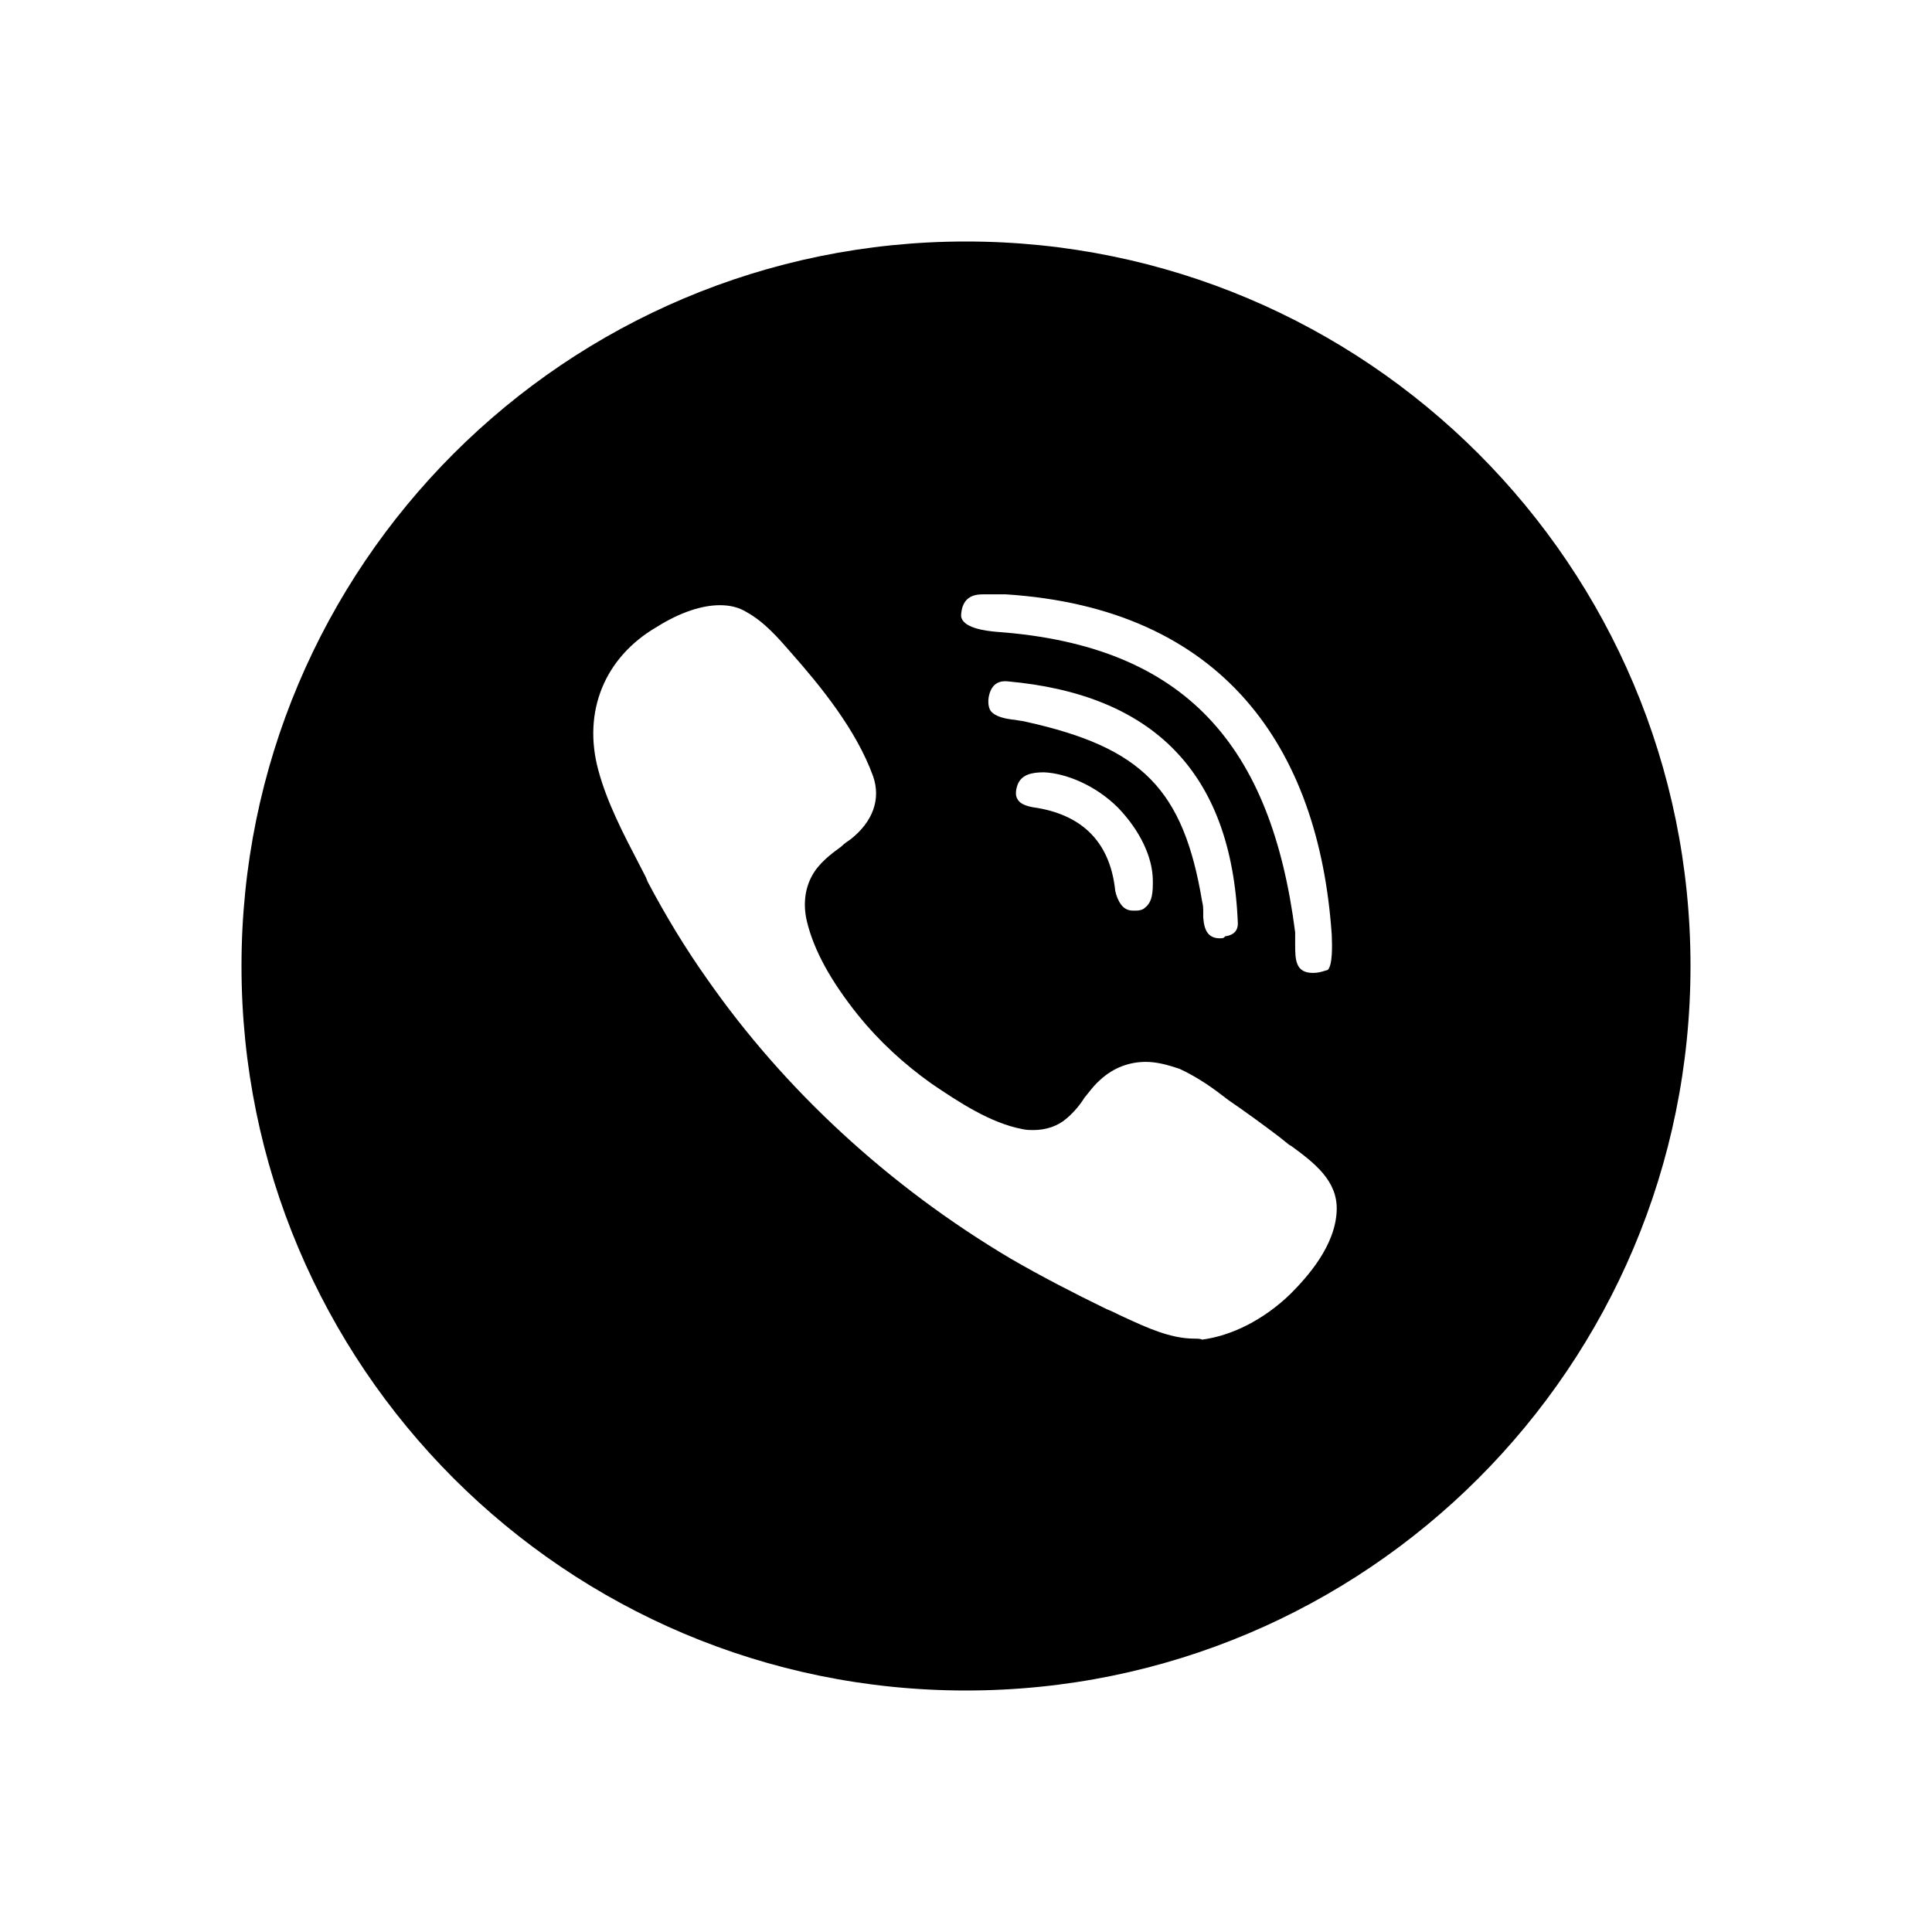 <svg viewBox="0 0 24 24" xmlns="http://www.w3.org/2000/svg">
<path fill-rule="evenodd" clip-rule="evenodd" d="M21 12C21 16.973 16.973 21 12 21C7.027 21 3 16.973 3 12C3 7.027 7.027 3 12 3C16.973 3 21 7.027 21 12ZM16.31 12.086C16.089 12.086 16.089 11.914 16.089 11.73V11.582C15.794 9.274 14.738 8.022 12.393 7.85C12.245 7.838 11.939 7.801 11.939 7.641C11.951 7.432 12.074 7.383 12.209 7.383H12.491C15.192 7.555 16.383 9.286 16.543 11.607C16.543 11.612 16.543 11.621 16.544 11.633C16.547 11.722 16.558 11.985 16.494 12.049C16.481 12.052 16.469 12.056 16.456 12.06C16.417 12.072 16.374 12.086 16.31 12.086ZM15.155 11.656C15.008 11.656 14.959 11.558 14.947 11.398V11.337C14.947 11.288 14.947 11.251 14.934 11.202C14.701 9.802 14.185 9.286 12.749 8.967C12.729 8.961 12.706 8.958 12.682 8.954C12.66 8.951 12.637 8.948 12.614 8.943C12.491 8.93 12.368 8.906 12.307 8.832C12.282 8.795 12.27 8.734 12.282 8.66C12.307 8.525 12.381 8.451 12.516 8.464C14.296 8.623 15.303 9.569 15.377 11.472C15.377 11.57 15.315 11.619 15.217 11.632C15.205 11.656 15.18 11.656 15.155 11.656ZM14.075 11.312C14.014 11.312 13.965 11.288 13.928 11.239C13.891 11.19 13.867 11.128 13.854 11.067C13.793 10.477 13.461 10.134 12.884 10.036C12.786 10.023 12.675 9.999 12.639 9.925C12.614 9.888 12.614 9.827 12.639 9.753C12.688 9.618 12.823 9.594 12.97 9.594C13.24 9.606 13.609 9.753 13.891 10.036C14.161 10.318 14.321 10.649 14.321 10.944C14.321 11.067 14.321 11.202 14.223 11.276C14.198 11.3 14.161 11.312 14.112 11.312H14.075ZM14.837 16.629C14.542 16.629 14.247 16.493 13.972 16.366L13.903 16.334C13.854 16.31 13.805 16.285 13.744 16.261C13.339 16.064 12.934 15.855 12.553 15.634C11.043 14.738 9.741 13.535 8.783 12.16C8.513 11.779 8.268 11.374 8.047 10.956L8.022 10.895C7.995 10.842 7.967 10.789 7.94 10.736C7.742 10.356 7.54 9.967 7.433 9.569C7.236 8.845 7.506 8.169 8.157 7.789C8.452 7.604 8.722 7.518 8.943 7.518C9.066 7.518 9.176 7.543 9.275 7.604C9.496 7.727 9.667 7.924 9.827 8.108C10.195 8.525 10.637 9.066 10.846 9.643C10.944 9.925 10.846 10.207 10.564 10.428C10.527 10.453 10.49 10.477 10.453 10.514C10.318 10.613 10.171 10.723 10.085 10.883C9.999 11.042 9.974 11.239 10.024 11.447C10.11 11.804 10.318 12.184 10.662 12.614C10.92 12.933 11.227 13.216 11.571 13.461C11.914 13.694 12.307 13.952 12.7 14.026C12.749 14.038 12.798 14.038 12.835 14.038C12.995 14.038 13.142 13.989 13.253 13.891C13.339 13.817 13.412 13.731 13.474 13.633C13.488 13.616 13.502 13.598 13.517 13.58C13.564 13.521 13.614 13.459 13.67 13.412C13.83 13.265 14.026 13.191 14.235 13.191C14.37 13.191 14.505 13.228 14.652 13.277C14.837 13.363 15.008 13.473 15.168 13.596L15.266 13.67C15.463 13.805 15.684 13.965 15.893 14.124L16.015 14.222C16.021 14.222 16.024 14.226 16.028 14.229C16.031 14.232 16.034 14.235 16.04 14.235C16.322 14.443 16.617 14.664 16.605 15.033C16.592 15.475 16.236 15.868 16.028 16.076C15.696 16.396 15.303 16.592 14.935 16.641C14.91 16.629 14.873 16.629 14.837 16.629Z"/>
</svg>
